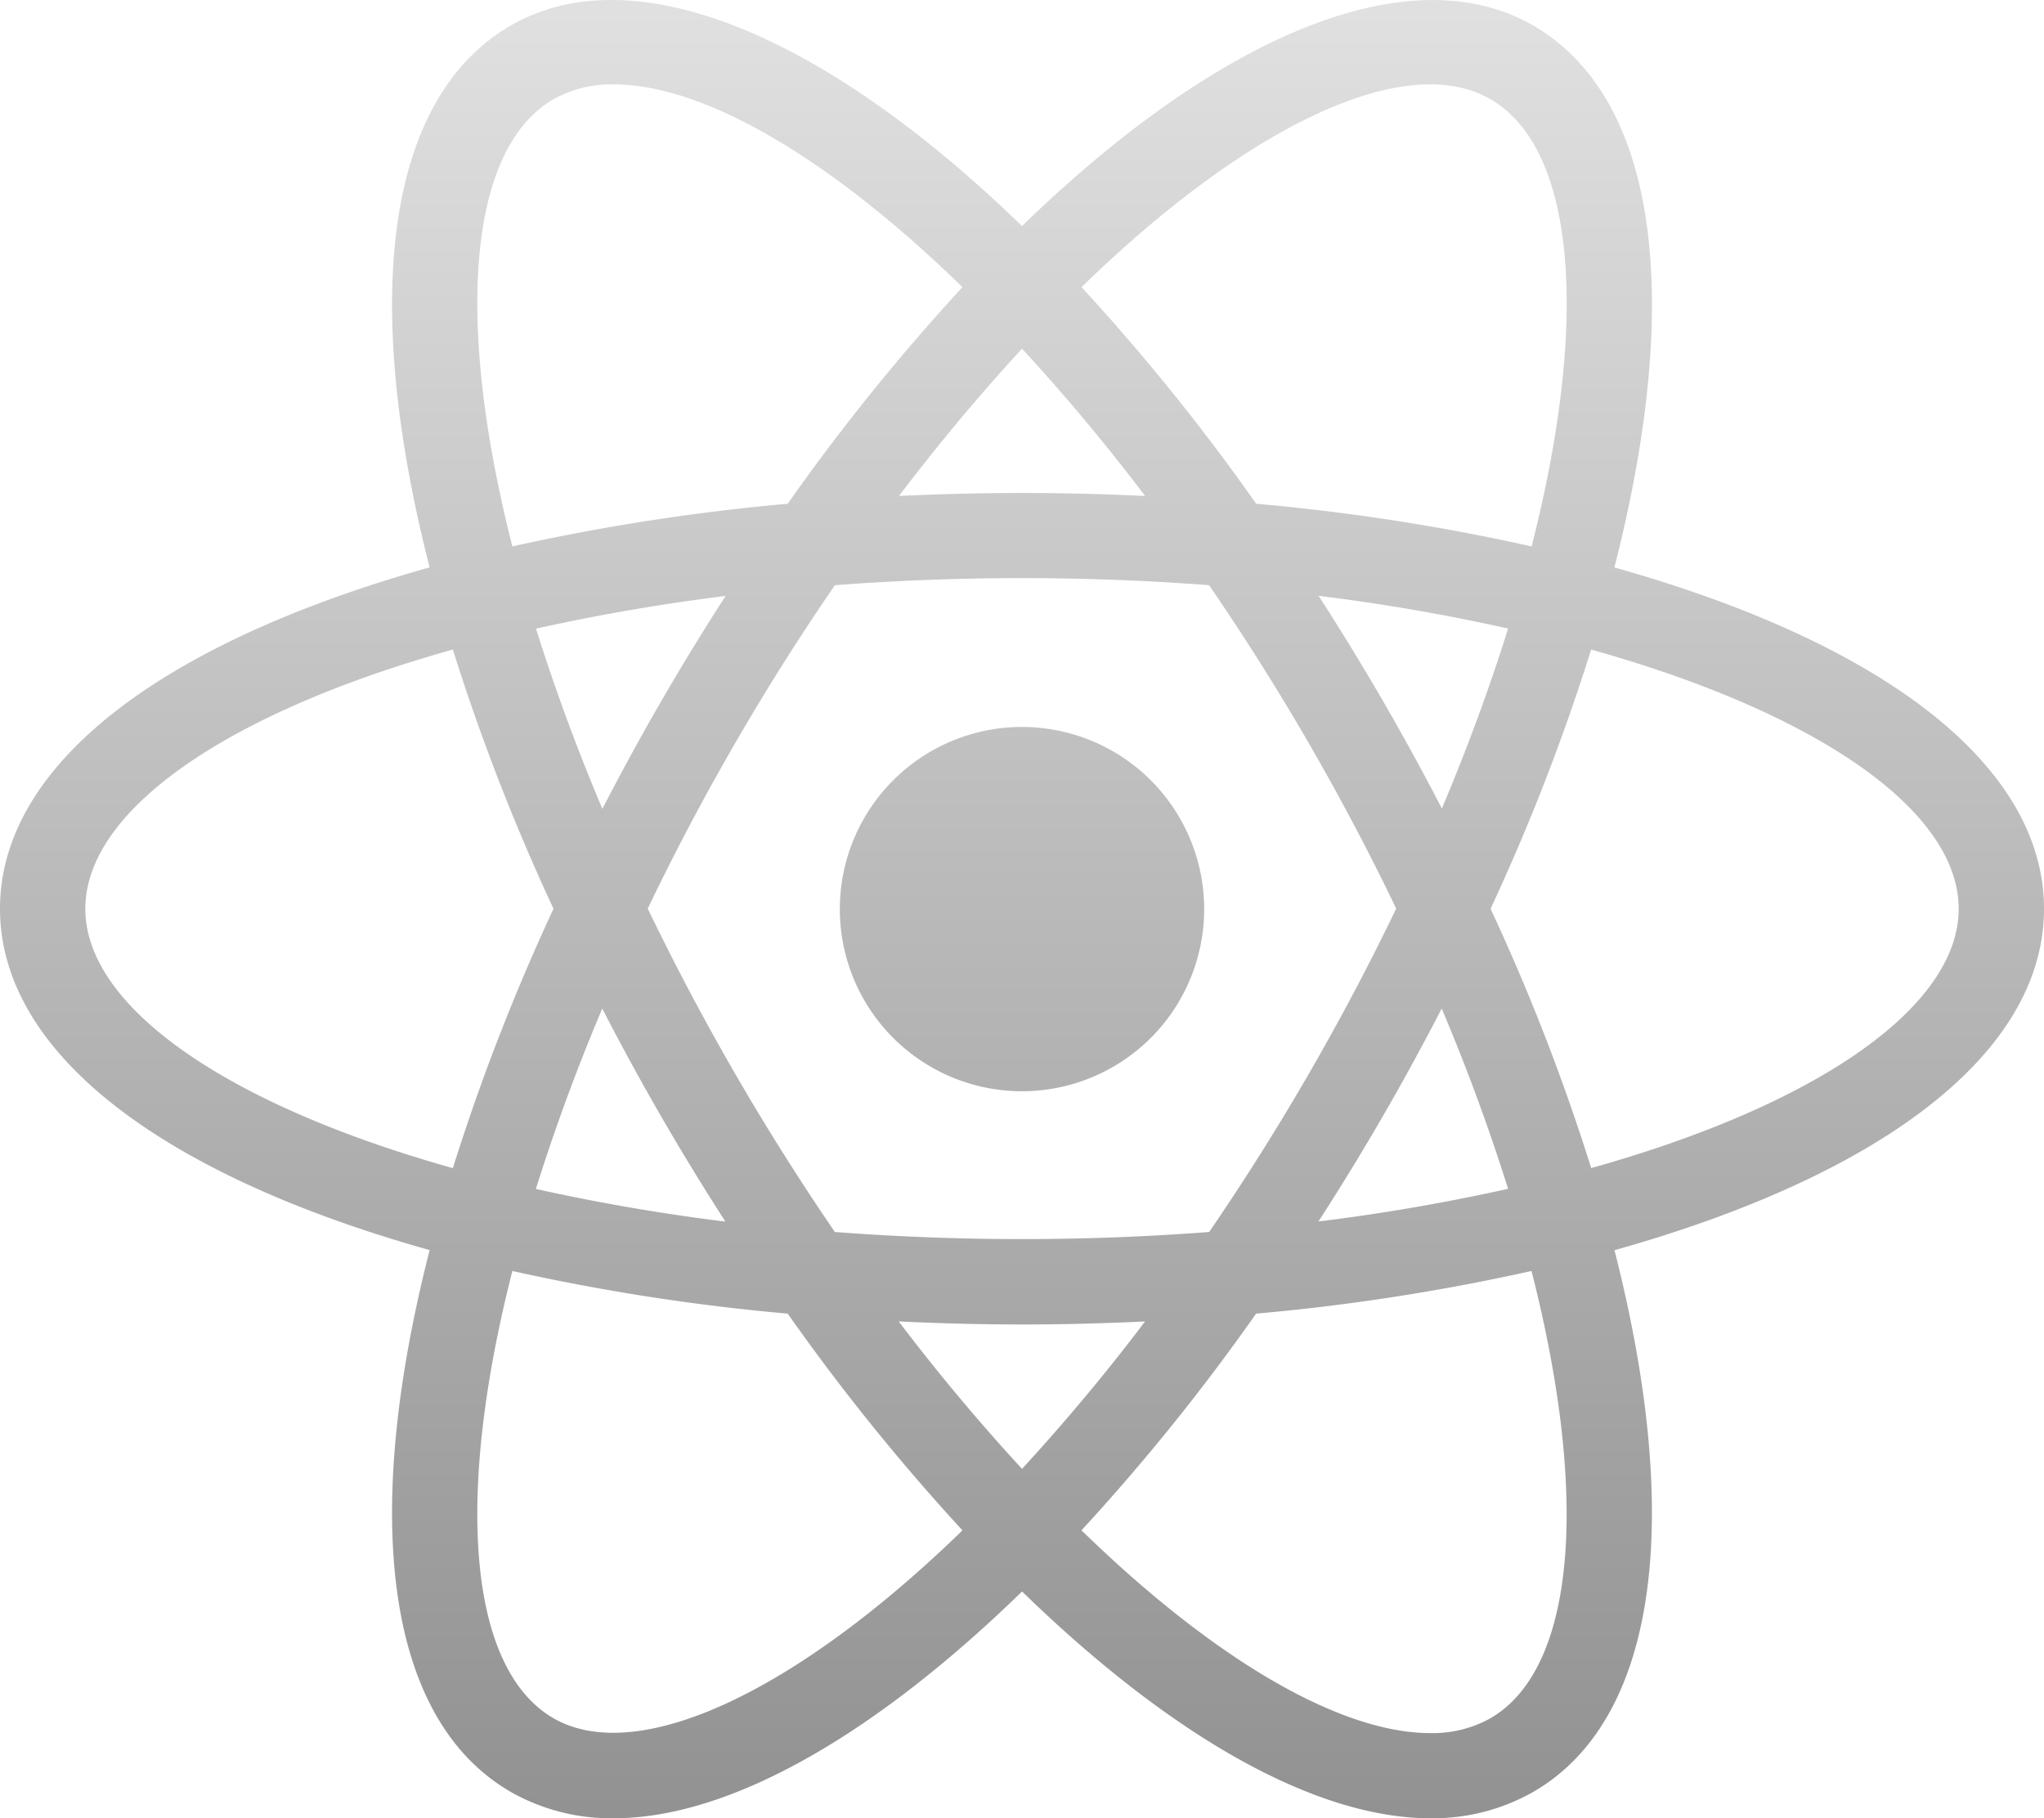 <svg xmlns="http://www.w3.org/2000/svg" xmlns:xlink="http://www.w3.org/1999/xlink" width="40" height="35.59" viewBox="0 0 40 35.59"><defs><linearGradient id="a" x1="0.5" x2="0.5" y2="1" gradientUnits="objectBoundingBox"><stop offset="0" stop-color="#e2e2e2"/><stop offset="1" stop-color="#929292"/></linearGradient></defs><path d="M20,16.215a3.565,3.565,0,1,0,3.565,3.565A3.565,3.565,0,0,0,20,16.215ZM10.013,26.872l-.787-.2C3.363,25.19,0,22.675,0,19.773s3.363-5.417,9.227-6.9l.787-.2.222.78a39.218,39.218,0,0,0,2.272,5.963l.168.355-.168.355a38.845,38.845,0,0,0-2.272,5.963ZM8.862,14.7C4.4,15.948,1.67,17.863,1.67,19.773S4.405,23.6,8.862,24.85a41.585,41.585,0,0,1,1.97-5.077A41.254,41.254,0,0,1,8.862,14.7ZM29.987,26.872l-.222-.782a38.929,38.929,0,0,0-2.273-5.962l-.168-.355.168-.355a39.035,39.035,0,0,0,2.273-5.963l.222-.78.788.2c5.862,1.482,9.225,4,9.225,6.9s-3.363,5.417-9.225,6.9Zm-.818-7.1a41.212,41.212,0,0,1,1.97,5.077C35.6,23.6,38.33,21.681,38.33,19.773S35.6,15.95,31.138,14.7a41.314,41.314,0,0,1-1.97,5.077ZM8.85,14.688l-.222-.778C6.98,8.1,7.48,3.936,10,2.483c2.472-1.427,6.44.258,10.6,4.527l.567.582-.567.582a39.254,39.254,0,0,0-4.037,4.945l-.225.322-.392.033A39.428,39.428,0,0,0,9.637,14.49Zm3.16-11.05a2.325,2.325,0,0,0-1.175.288c-1.657.955-1.95,4.275-.808,8.755a41.869,41.869,0,0,1,5.388-.835,41.411,41.411,0,0,1,3.42-4.24c-2.6-2.532-5.062-3.968-6.825-3.968ZM27.992,37.575h0c-2.375,0-5.425-1.788-8.59-5.038l-.567-.582.567-.582a39.217,39.217,0,0,0,4.035-4.947l.225-.322.39-.033a39.383,39.383,0,0,0,6.312-1.015l.787-.2.223.78C33.018,31.445,32.52,35.61,30,37.062a3.967,3.967,0,0,1-2.008.513ZM21.165,31.94c2.6,2.532,5.062,3.968,6.825,3.968h0a2.319,2.319,0,0,0,1.173-.288c1.657-.955,1.952-4.277.808-8.757a41.7,41.7,0,0,1-5.39.835,41.124,41.124,0,0,1-3.418,4.242ZM31.15,14.688l-.787-.2a39.131,39.131,0,0,0-6.312-1.017l-.39-.033-.225-.322A39.024,39.024,0,0,0,19.4,8.173l-.567-.582.567-.582C23.558,2.743,27.525,1.058,30,2.483c2.52,1.453,3.02,5.617,1.373,11.425Zm-6.567-2.842a41.563,41.563,0,0,1,5.39.835c1.143-4.48.848-7.8-.808-8.755s-4.742.507-8,3.68a41.416,41.416,0,0,1,3.418,4.24ZM12.01,37.575A3.967,3.967,0,0,1,10,37.062C7.48,35.61,6.98,31.447,8.628,25.638l.22-.78.787.2a39.339,39.339,0,0,0,6.308,1.015l.392.033.223.322A39.328,39.328,0,0,0,20.6,31.373l.567.582-.567.582c-3.163,3.25-6.213,5.038-8.585,5.038ZM10.027,26.863c-1.143,4.48-.848,7.8.808,8.757,1.645.938,4.738-.508,8-3.68a41.664,41.664,0,0,1-3.42-4.242,41.625,41.625,0,0,1-5.388-.835ZM20,27.91c-1.372,0-2.782-.06-4.193-.177l-.392-.033-.225-.322q-1.2-1.721-2.25-3.537T11,20.128l-.167-.355L11,19.418q.894-1.9,1.943-3.713c.69-1.193,1.448-2.383,2.25-3.537l.225-.322.392-.033a49.64,49.64,0,0,1,8.388,0l.39.033.223.322a50.011,50.011,0,0,1,4.2,7.25l.168.355L29,20.128a49.335,49.335,0,0,1-4.195,7.25l-.223.322-.39.033C22.783,27.85,21.372,27.91,20,27.91ZM16.338,26.1a48.407,48.407,0,0,0,7.325,0,48.345,48.345,0,0,0,3.66-6.33,47.643,47.643,0,0,0-3.662-6.33,48.384,48.384,0,0,0-7.323,0,47.463,47.463,0,0,0-3.662,6.33,48.525,48.525,0,0,0,3.662,6.33Z" transform="translate(0 -1.986)" fill="url(#a)"/></svg>